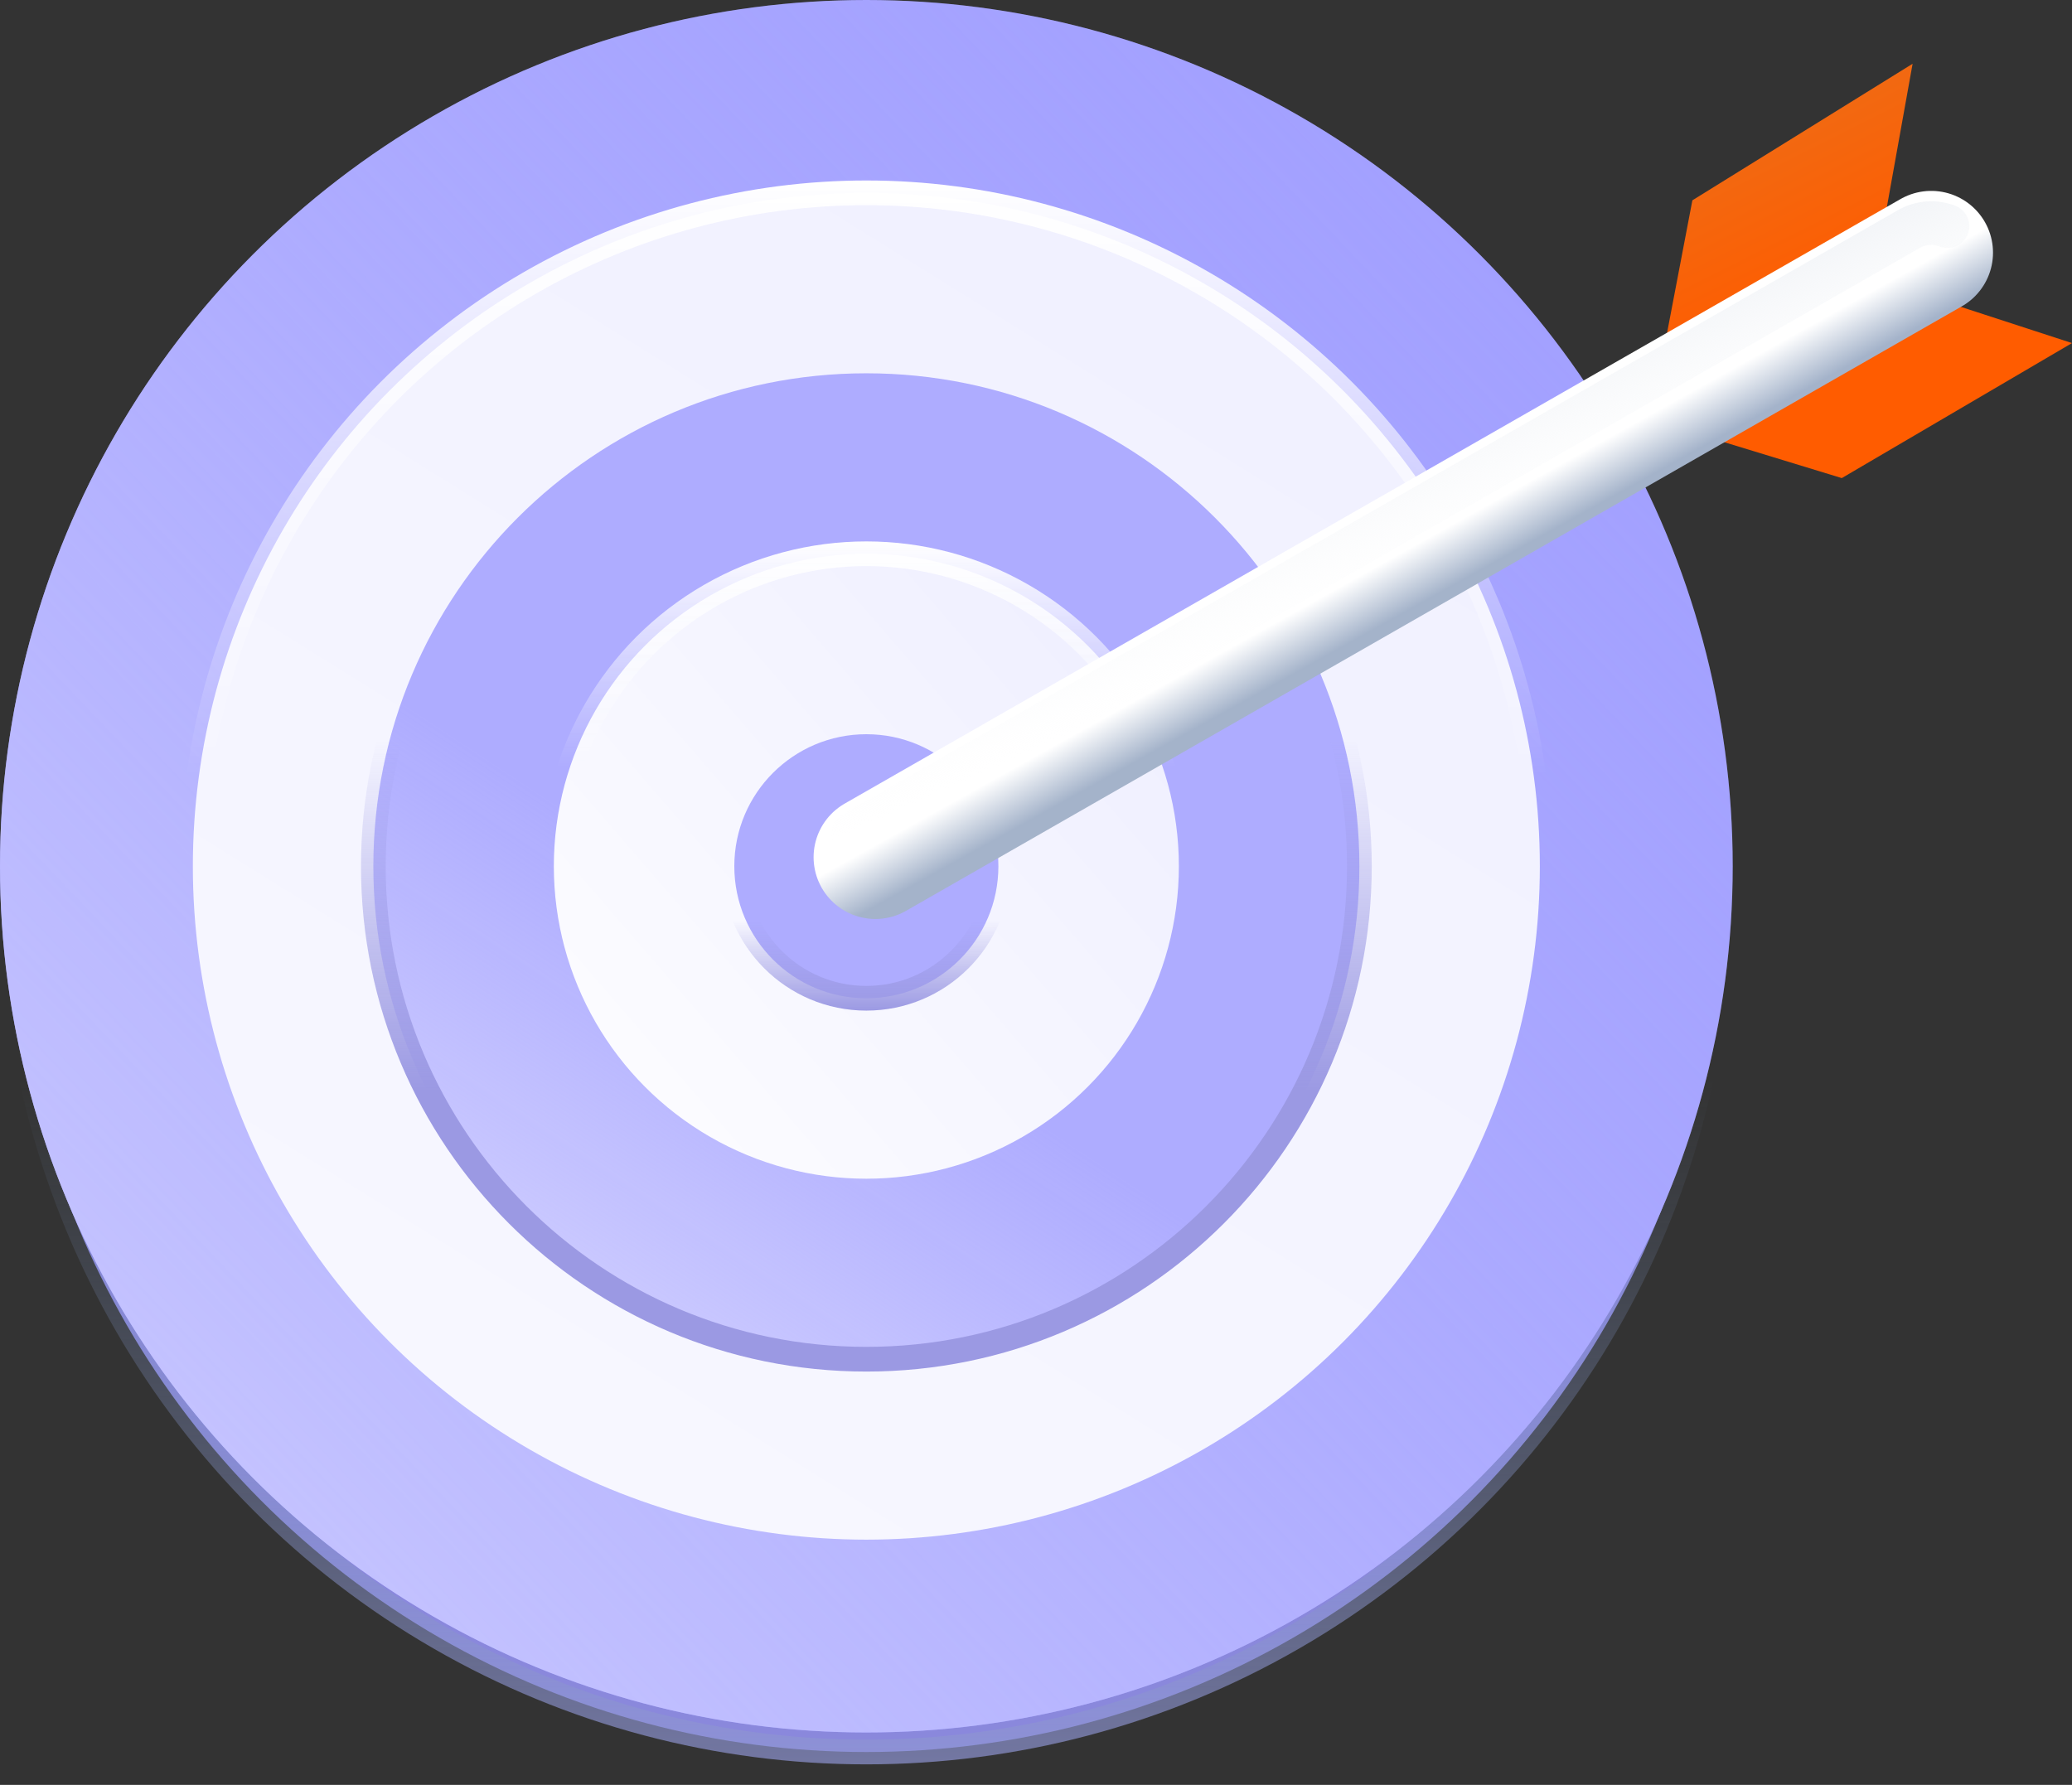 <svg width="65" height="56" viewBox="0 0 65 56" fill="none" xmlns="http://www.w3.org/2000/svg">
<rect x="0" y="0" width="65" height="56" fill="#333333" stroke="none"/>
<circle cx="27.178" cy="28.178" r="26.791" fill="#8A88DC" stroke="url(#paint0_linear_502_927)" stroke-width="0.775"/>
<circle cx="27.178" cy="27.178" r="27.178" fill="#A19FFF"/>
<circle cx="27.178" cy="27.178" r="27.178" fill="url(#paint1_linear_502_927)"/>
<circle cx="27.178" cy="27.178" r="21.128" fill="url(#paint2_linear_502_927)" stroke="url(#paint3_linear_502_927)" stroke-width="0.775"/>
<path d="M42.645 27.179C42.645 18.637 35.72 11.712 27.178 11.712C18.637 11.712 11.712 18.637 11.712 27.179C11.712 35.72 18.637 42.645 27.178 42.645C35.72 42.645 42.645 35.72 42.645 27.179Z" fill="url(#paint4_linear_502_927)" stroke="url(#paint5_linear_502_927)" stroke-width="0.775"/>
<circle cx="27.178" cy="27.178" r="9.804" fill="url(#paint6_linear_502_927)" stroke="url(#paint7_linear_502_927)" stroke-width="0.775"/>
<circle cx="27.178" cy="27.178" r="4.142" fill="#AEACFF" stroke="url(#paint8_linear_502_927)" stroke-width="0.775"/>
<path d="M53.091 6.285L52 11.999L58.909 8.071L60 2L53.091 6.285Z" fill="url(#paint9_linear_502_927)"/>
<path d="M57.778 15L52 13.235L59.584 9L65 10.764L57.778 15Z" fill="#FF5C00"/>
<path d="M27.461 26.895L60.584 7.927" stroke="url(#paint10_linear_502_927)" stroke-width="3.876" stroke-linecap="round"/>
<path d="M26.758 26.155L59.881 7.187C60.266 6.967 60.71 6.947 61.093 7.095" stroke="url(#paint11_linear_502_927)" stroke-width="1.369" stroke-linecap="round"/>
<defs>
<linearGradient id="paint0_linear_502_927" x1="27.178" y1="64.699" x2="27.178" y2="33.84" gradientUnits="userSpaceOnUse">
<stop stop-color="#9B99E3"/>
<stop offset="1" stop-color="#738BB0" stop-opacity="0"/>
</linearGradient>
<linearGradient id="paint1_linear_502_927" x1="-2" y1="54" x2="51.5" y2="3" gradientUnits="userSpaceOnUse">
<stop stop-color="#D0CFFF"/>
<stop offset="1" stop-color="#AEACFF" stop-opacity="0"/>
</linearGradient>
<linearGradient id="paint2_linear_502_927" x1="49" y1="-7" x2="6" y2="62" gradientUnits="userSpaceOnUse">
<stop stop-color="#EEEEFF"/>
<stop offset="1" stop-color="#FAFAFF"/>
</linearGradient>
<linearGradient id="paint3_linear_502_927" x1="27.178" y1="5.662" x2="27.178" y2="24.347" gradientUnits="userSpaceOnUse">
<stop stop-color="white"/>
<stop offset="1" stop-color="white" stop-opacity="0"/>
</linearGradient>
<linearGradient id="paint4_linear_502_927" x1="28.5" y1="32.501" x2="11" y2="59.001" gradientUnits="userSpaceOnUse">
<stop stop-color="#AEACFF"/>
<stop offset="1" stop-color="#B1AFFF" stop-opacity="0"/>
</linearGradient>
<linearGradient id="paint5_linear_502_927" x1="28.311" y1="34.256" x2="28.311" y2="23.215" gradientUnits="userSpaceOnUse">
<stop stop-color="#9B99E3"/>
<stop offset="1" stop-color="#9B99E3" stop-opacity="0"/>
</linearGradient>
<linearGradient id="paint6_linear_502_927" x1="37" y1="18.5" x2="18.5" y2="34.501" gradientUnits="userSpaceOnUse">
<stop stop-color="#EEEEFF"/>
<stop offset="1" stop-color="#FCFCFF"/>
</linearGradient>
<linearGradient id="paint7_linear_502_927" x1="27.178" y1="16.986" x2="27.178" y2="24.064" gradientUnits="userSpaceOnUse">
<stop stop-color="white"/>
<stop offset="1" stop-color="#FDFEFE" stop-opacity="0"/>
</linearGradient>
<linearGradient id="paint8_linear_502_927" x1="27.178" y1="28.877" x2="27.178" y2="31.708" gradientUnits="userSpaceOnUse">
<stop stop-color="#9B99E3" stop-opacity="0"/>
<stop offset="1" stop-color="#9B99E3"/>
</linearGradient>
<linearGradient id="paint9_linear_502_927" x1="56.174" y1="10" x2="53.113" y2="3.915" gradientUnits="userSpaceOnUse">
<stop stop-color="#FF5C00"/>
<stop offset="1" stop-color="#EE6C16"/>
</linearGradient>
<linearGradient id="paint10_linear_502_927" x1="41.05" y1="17.552" x2="42.466" y2="20.1" gradientUnits="userSpaceOnUse">
<stop offset="0.422" stop-color="white"/>
<stop offset="1" stop-color="#A4B3CA"/>
</linearGradient>
<linearGradient id="paint11_linear_502_927" x1="47" y1="5" x2="51.5" y2="15" gradientUnits="userSpaceOnUse">
<stop stop-color="#C1CBDB"/>
<stop offset="1" stop-color="#F6F8FA" stop-opacity="0"/>
</linearGradient>
</defs>
</svg>

